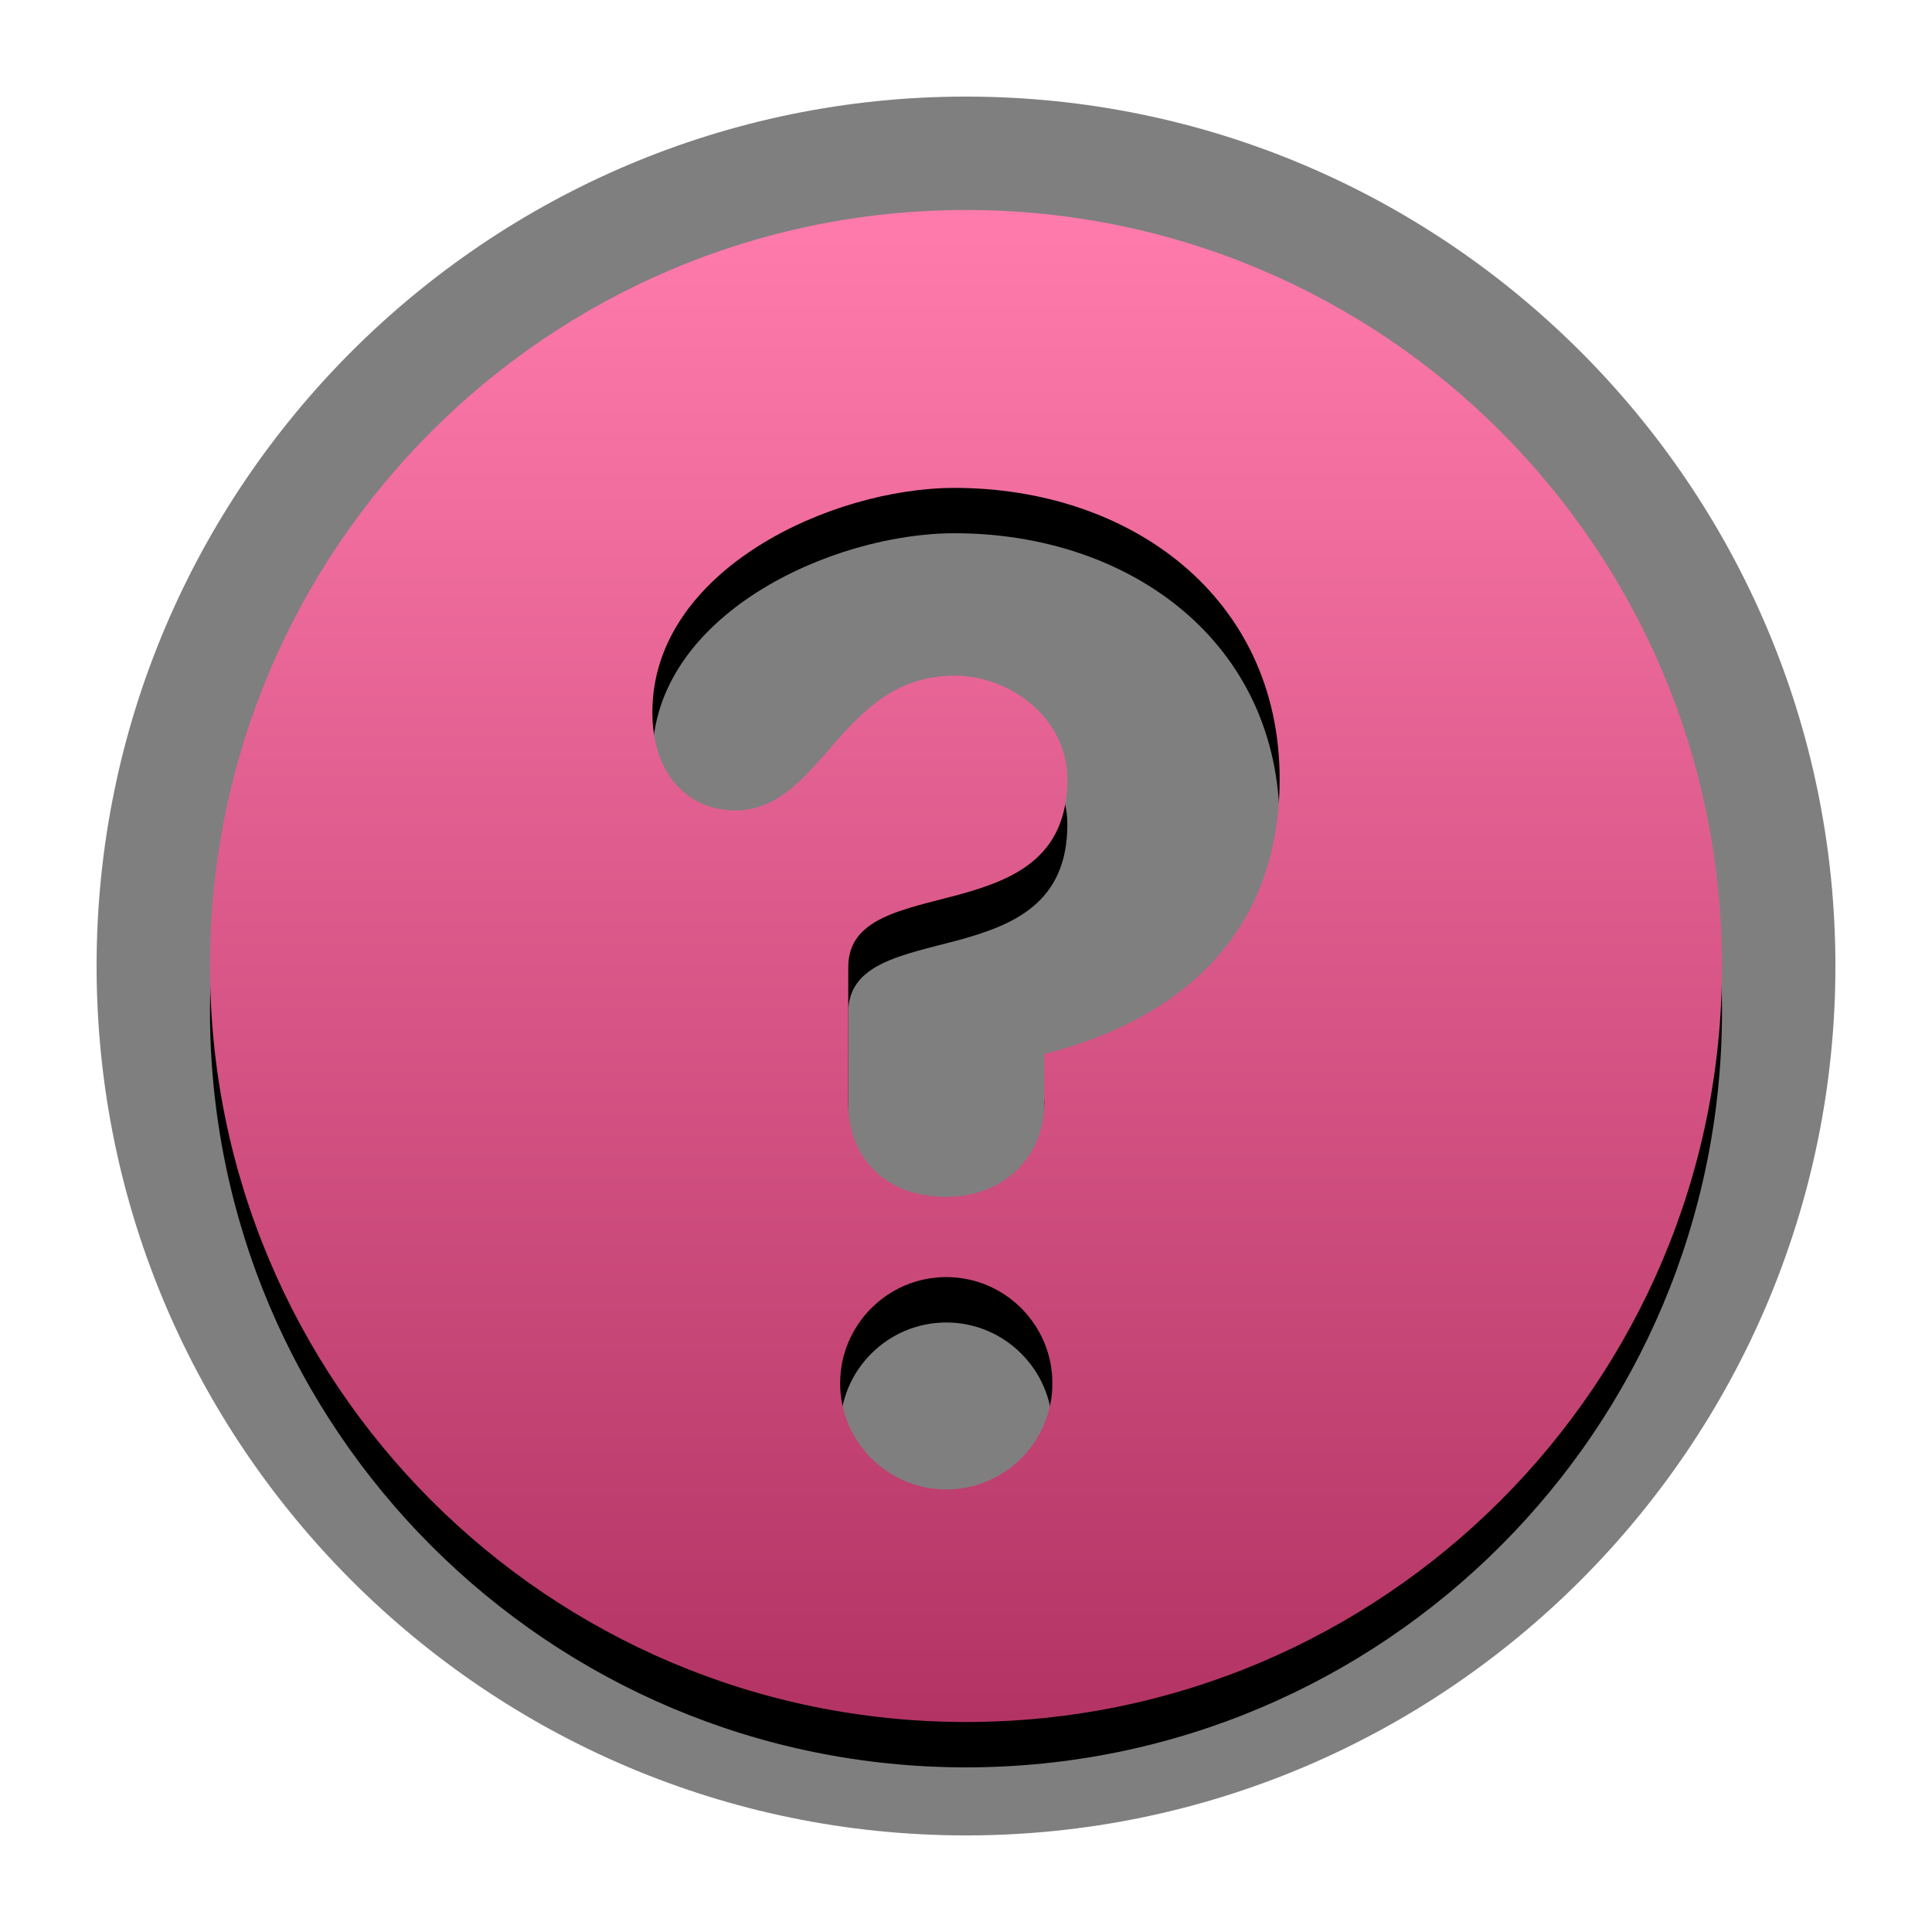 <?xml version="1.0" encoding="UTF-8"?>
<svg xmlns="http://www.w3.org/2000/svg" xmlns:xlink="http://www.w3.org/1999/xlink" contentScriptType="text/ecmascript" zoomAndPan="magnify" baseProfile="tiny" contentStyleType="text/css" version="1.1" width="76.666px" preserveAspectRatio="xMidYMid meet" viewBox="0 0 76.666 76.666" height="76.666px" x="0px" y="0px">
    <g stroke-opacity="0.5" fill-opacity="0.5">
        <path d="M 38.333 3.833 C 19.309 3.833 3.833 19.31 3.833 38.333 C 3.833 57.356 19.31 72.833 38.333 72.833 C 57.356 72.833 72.833 57.356 72.833 38.333 C 72.833 19.309 57.356 3.833 38.333 3.833 "/>
    </g>
    <path d="M 38.333 10.133 C 21.765 10.133 8.333 23.565 8.333 40.133 C 8.333 56.701 21.764 70.133 38.333 70.133 C 54.901 70.133 68.333 56.701 68.333 40.133 C 68.333 23.565 54.901 10.133 38.333 10.133 M 37.551 60.903 C 35.229 60.903 33.339 59.012 33.339 56.69 C 33.339 54.369 35.229 52.479 37.551 52.479 C 39.872 52.479 41.761 54.369 41.761 56.69 C 41.761 59.013 39.872 60.903 37.551 60.903 M 41.438 43.625 L 41.438 45.569 C 41.438 47.727 39.815 49.295 37.549 49.295 C 35.118 49.295 33.661 47.73 33.661 45.569 L 33.661 40.169 C 33.661 38.226 35.82 37.901 38.035 37.307 C 40.193 36.713 42.355 35.849 42.355 32.717 C 42.355 30.342 40.142 28.613 37.874 28.613 C 33.338 28.613 32.637 33.958 29.181 33.958 C 27.237 33.958 25.887 32.446 25.887 30.069 C 25.887 24.4 33.016 21.16 37.874 21.16 C 44.84 21.16 50.779 25.48 50.779 32.716 C 50.778 38.711 47.001 42.222 41.438 43.625 "/>
    <linearGradient x1="307.594" gradientTransform="matrix(1 0 0 1 -269.26 -1142.134)" y1="1150.467" x2="307.594" gradientUnits="userSpaceOnUse" y2="1210.467" xlink:type="simple" xlink:actuate="onLoad" id="SVGID_1_" xlink:show="other">
        <stop stop-color="#ff7bac" offset="0"/>
        <stop stop-color="#b33464" offset="1"/>
    </linearGradient>
    <path fill="url(#SVGID_1_)" d="M 38.333 8.333 C 21.765 8.333 8.333 21.764 8.333 38.333 C 8.333 54.901 21.764 68.333 38.333 68.333 C 54.901 68.333 68.333 54.901 68.333 38.333 C 68.333 21.765 54.901 8.333 38.333 8.333 M 37.551 59.104 C 35.229 59.104 33.339 57.212 33.339 54.891 C 33.339 52.569 35.229 50.678 37.551 50.678 C 39.872 50.678 41.761 52.569 41.761 54.891 C 41.761 57.213 39.872 59.104 37.551 59.104 M 41.438 41.825 L 41.438 43.768 C 41.438 45.927 39.815 47.495 37.549 47.495 C 35.118 47.495 33.661 45.929 33.661 43.768 L 33.661 38.369 C 33.661 36.426 35.82 36.101 38.035 35.507 C 40.193 34.913 42.355 34.049 42.355 30.917 C 42.355 28.541 40.142 26.813 37.874 26.813 C 33.338 26.813 32.637 32.158 29.181 32.158 C 27.237 32.158 25.887 30.646 25.887 28.27 C 25.887 22.601 33.016 19.361 37.874 19.361 C 44.84 19.361 50.779 23.681 50.779 30.917 C 50.778 36.911 47.001 40.421 41.438 41.825 "/>
</svg>
